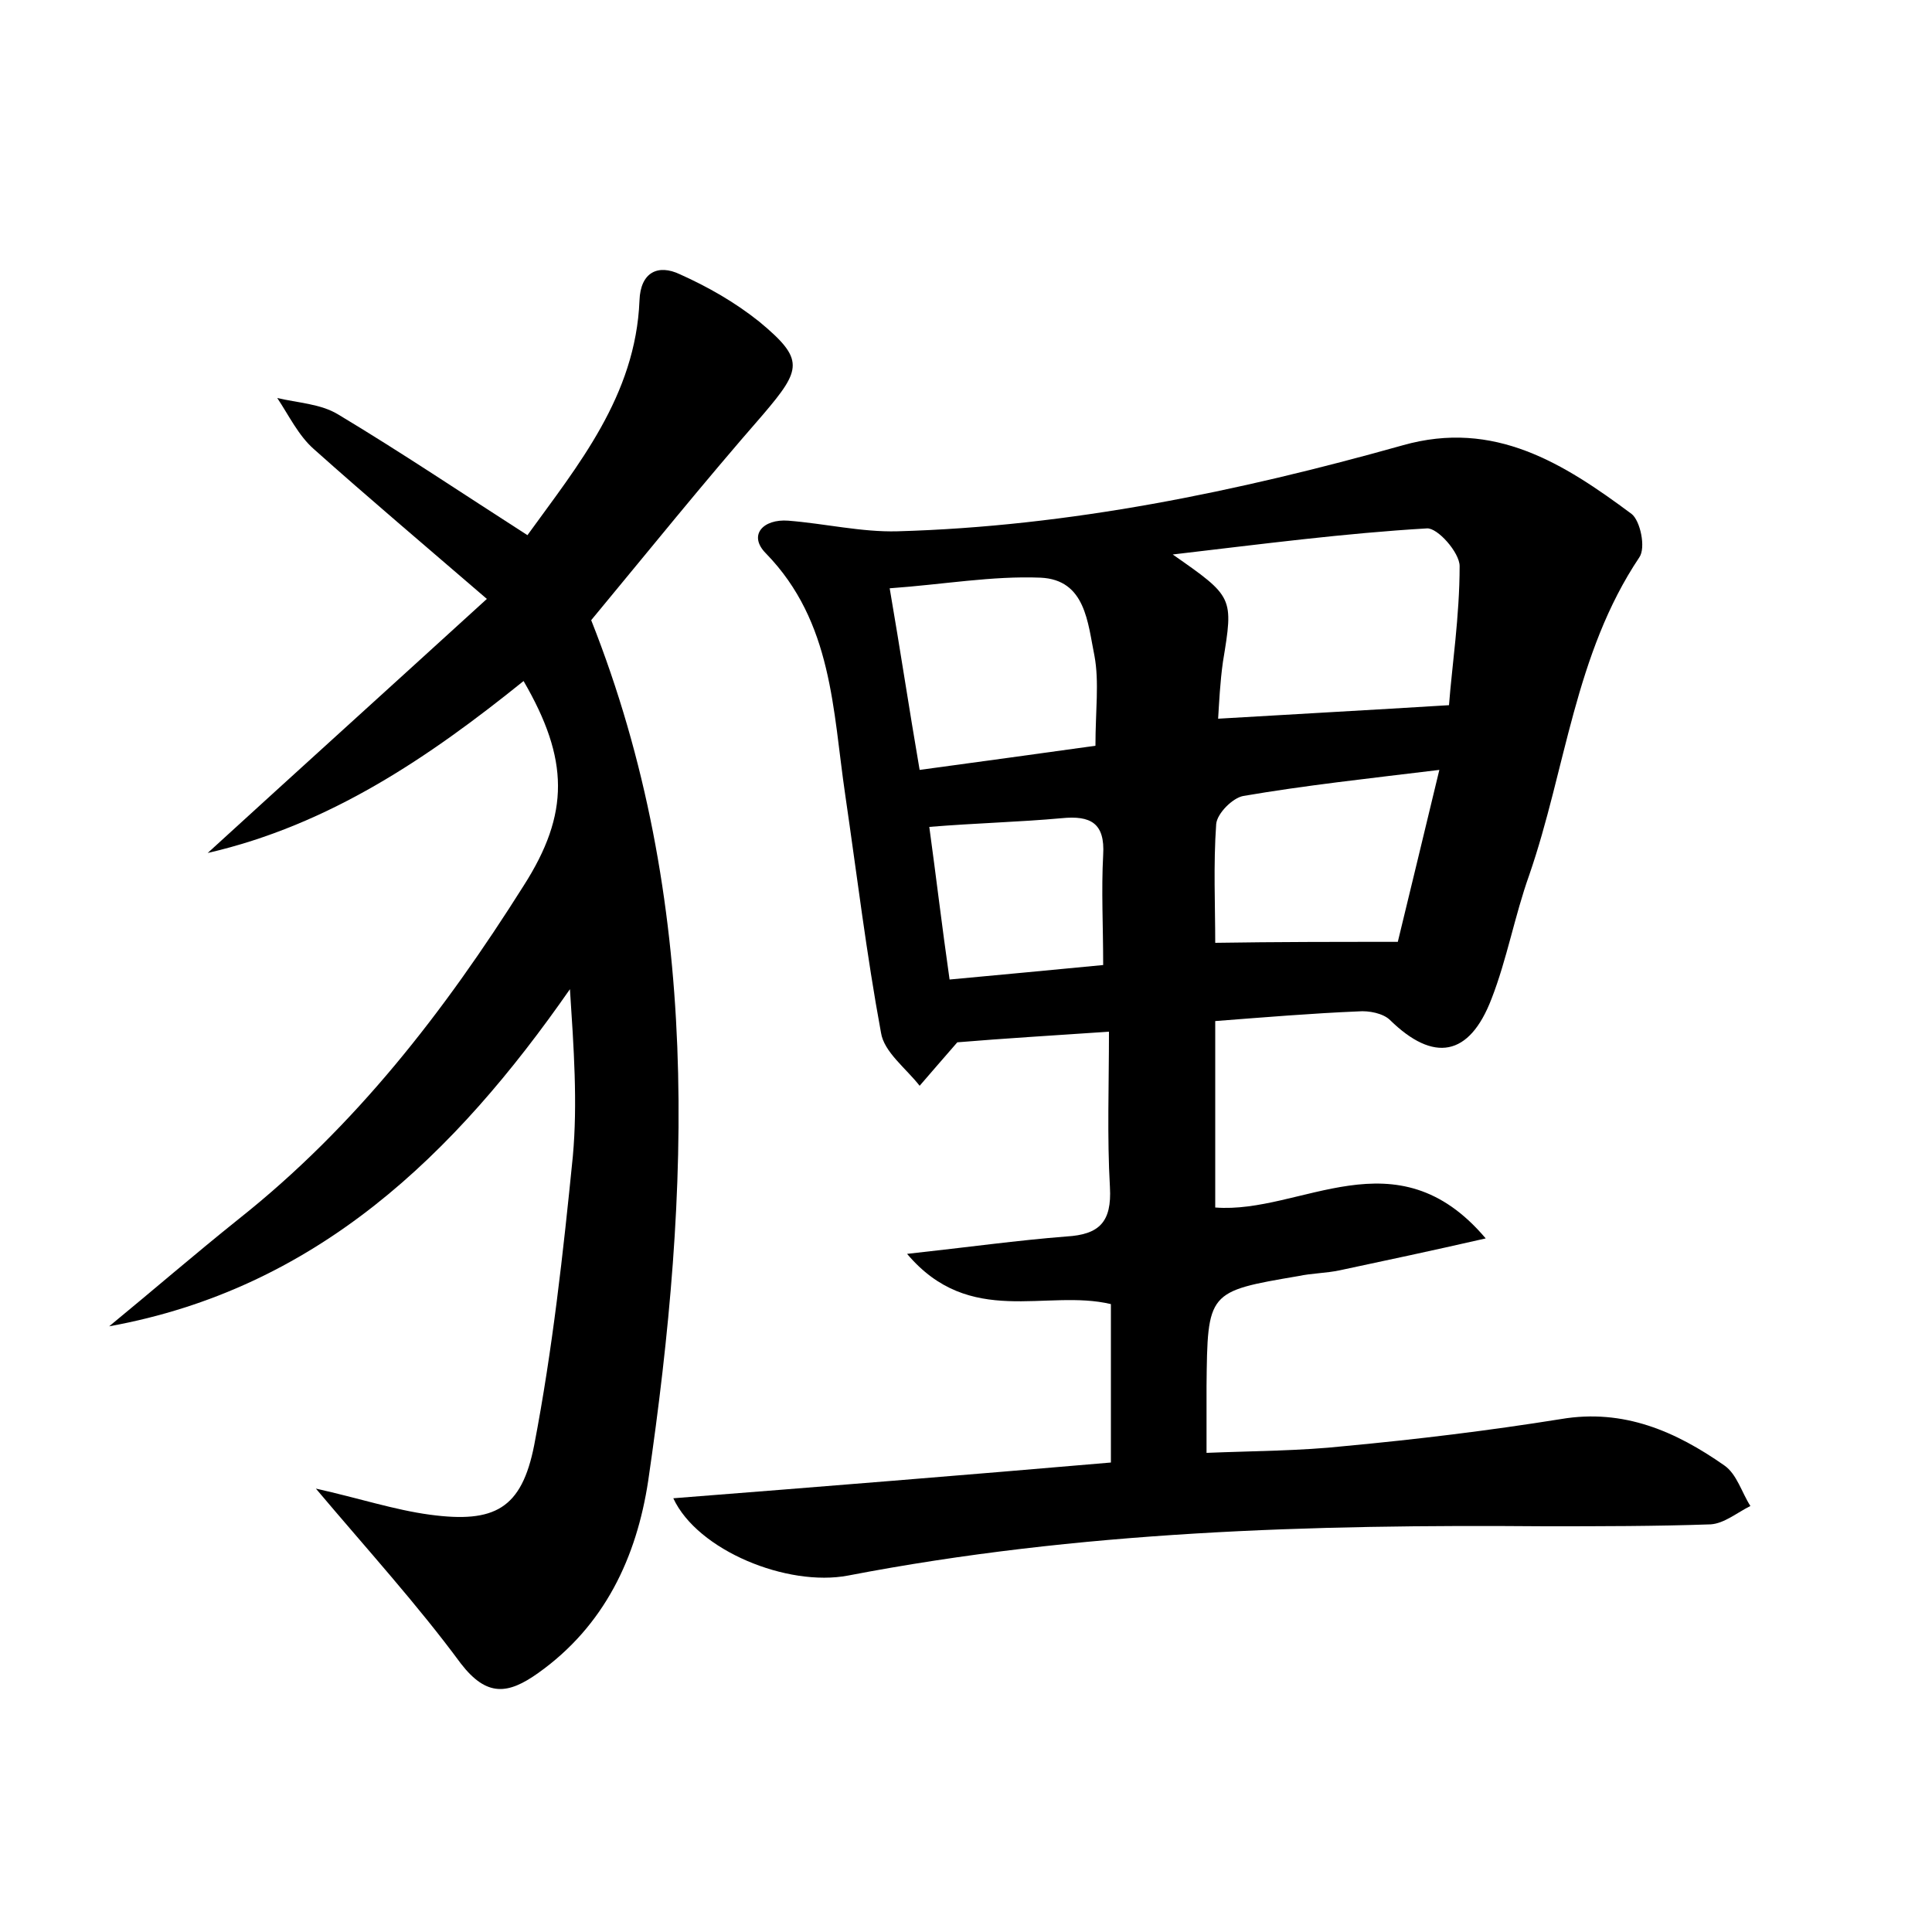 <?xml version="1.0" encoding="utf-8"?>
<!-- Generator: Adobe Illustrator 22.0.0, SVG Export Plug-In . SVG Version: 6.00 Build 0)  -->
<svg version="1.1" id="图层_1" xmlns="http://www.w3.org/2000/svg" xmlns:xlink="http://www.w3.org/1999/xlink" x="0px" y="0px"
	 viewBox="0 0 200 200" style="enable-background:new 0 0 200 200;" xml:space="preserve">
<style type="text/css">
	.st1{fill:#010000;}
	.st4{fill:#fbfafc;}
</style>
<g>
	
	<path d="M93.9,129.8c6.4-0.7,11.4-1.4,16.5-1.8c3.4-0.2,4.7-1.5,4.5-5.1c-0.3-5.2-0.1-10.5-0.1-16.1c-5.9,0.4-10.9,0.7-15.7,1.1
		c-1.4,1.6-2.6,3-3.9,4.5c-1.4-1.8-3.7-3.5-4-5.5c-1.5-8.1-2.5-16.4-3.7-24.6c-1.3-8.8-1.3-17.9-8.2-25c-1.9-1.9-0.3-3.6,2.3-3.4
		c3.8,0.3,7.6,1.2,11.3,1.1c17.8-0.5,35.2-4.1,52.3-8.9c9.5-2.7,16.7,1.9,23.7,7.1c0.9,0.7,1.5,3.5,0.8,4.5
		c-6.7,10-7.6,21.9-11.4,32.9c-1.5,4.2-2.3,8.7-3.9,12.8c-2.3,6-6,6.6-10.5,2.2c-0.7-0.7-2.2-1-3.3-0.9c-4.8,0.2-9.6,0.6-14.8,1
		c0,6.5,0,12.8,0,19.3c8.9,0.7,18.7-7.8,28,3.2c-5.7,1.3-10.4,2.3-15.1,3.3c-1.4,0.3-2.9,0.3-4.3,0.6c-9.4,1.6-9.4,1.6-9.5,11.4
		c0,2.1,0,4.1,0,6.9c4.9-0.2,9.7-0.2,14.3-0.7c7.5-0.7,14.9-1.6,22.4-2.8c6.5-1.1,11.9,1.3,16.9,4.8c1.3,0.9,1.8,2.8,2.7,4.2
		c-1.4,0.7-2.7,1.8-4.1,1.9c-5.7,0.2-11.5,0.2-17.2,0.2c-24.2-0.2-48.2,0.5-72.1,5.1c-6.3,1.2-15.6-2.6-18.1-8
		c15.3-1.2,30.2-2.4,45.3-3.7c0-5.8,0-11,0-16.4C108.3,133.4,100.4,137.5,93.9,129.8z M121.4,57.4c6.3,4.4,6.3,4.4,5.2,11.1
		c-0.3,2.1-0.4,4.3-0.5,5.9c8.4-0.5,15.8-0.9,23.9-1.4c0.3-4,1.1-9.2,1.1-14.4c0-1.4-2.3-4-3.4-3.9
		C139.2,55.2,130.8,56.3,121.4,57.4z M92.1,60.9c1.1,6.4,2,12.4,3.1,18.8c6.6-0.9,12.5-1.7,18.2-2.5c0-3.6,0.4-6.6-0.1-9.3
		c-0.7-3.4-0.9-7.9-5.6-8.1C102.7,59.6,97.7,60.5,92.1,60.9z M144.7,97.5c1.3-5.3,2.7-11.2,4.3-17.8c-7.4,0.9-13.9,1.6-20.3,2.7
		c-1.1,0.2-2.7,1.8-2.8,2.9c-0.3,4.2-0.1,8.5-0.1,12.3C132.2,97.5,138,97.5,144.7,97.5z M96.2,85.6c0.7,5.1,1.3,10.2,2.1,15.8
		c5.5-0.5,10.6-1,15.9-1.5c0-4.1-0.2-7.7,0-11.4c0.2-3.3-1.3-4.1-4.3-3.8C105.5,85.1,101.1,85.2,96.2,85.6z"/>
	<path d="M32.7,154.1c4.5,1,8.1,2.2,11.8,2.7c6.7,0.9,9.5-0.6,10.8-7.2c1.9-9.9,3-19.9,4-29.9c0.5-5.5,0.1-11.2-0.3-17.3
		c-11.9,17.1-26.2,31-47.7,34.9c4.5-3.7,8.9-7.5,13.4-11.1c12.1-9.6,21.3-21.5,29.5-34.5c4.8-7.5,4.7-13.1,0-21.2
		c-9.8,7.9-20.1,14.9-32.7,17.8c9.3-8.5,18.7-17,28.9-26.3c-6.5-5.6-12.3-10.5-17.9-15.5c-1.6-1.4-2.6-3.5-3.8-5.3
		c2.1,0.5,4.5,0.6,6.3,1.7c6.5,3.9,12.9,8.2,19.6,12.5c5.2-7.2,11.2-14.4,11.6-24.3c0.1-2.9,1.9-3.8,4.2-2.7
		c2.9,1.3,5.7,2.9,8.2,4.9c4.7,3.9,4.4,4.9,0.4,9.6C72.8,50,67,57.2,61.2,64.2c11.5,29,10.3,59,5.9,89.1c-1.2,7.9-4.5,15-11.4,19.9
		c-3.1,2.2-5.3,2.5-8-1C43.2,166.1,38.1,160.5,32.7,154.1z"/>
	
	
	
	
</g>
</svg>
